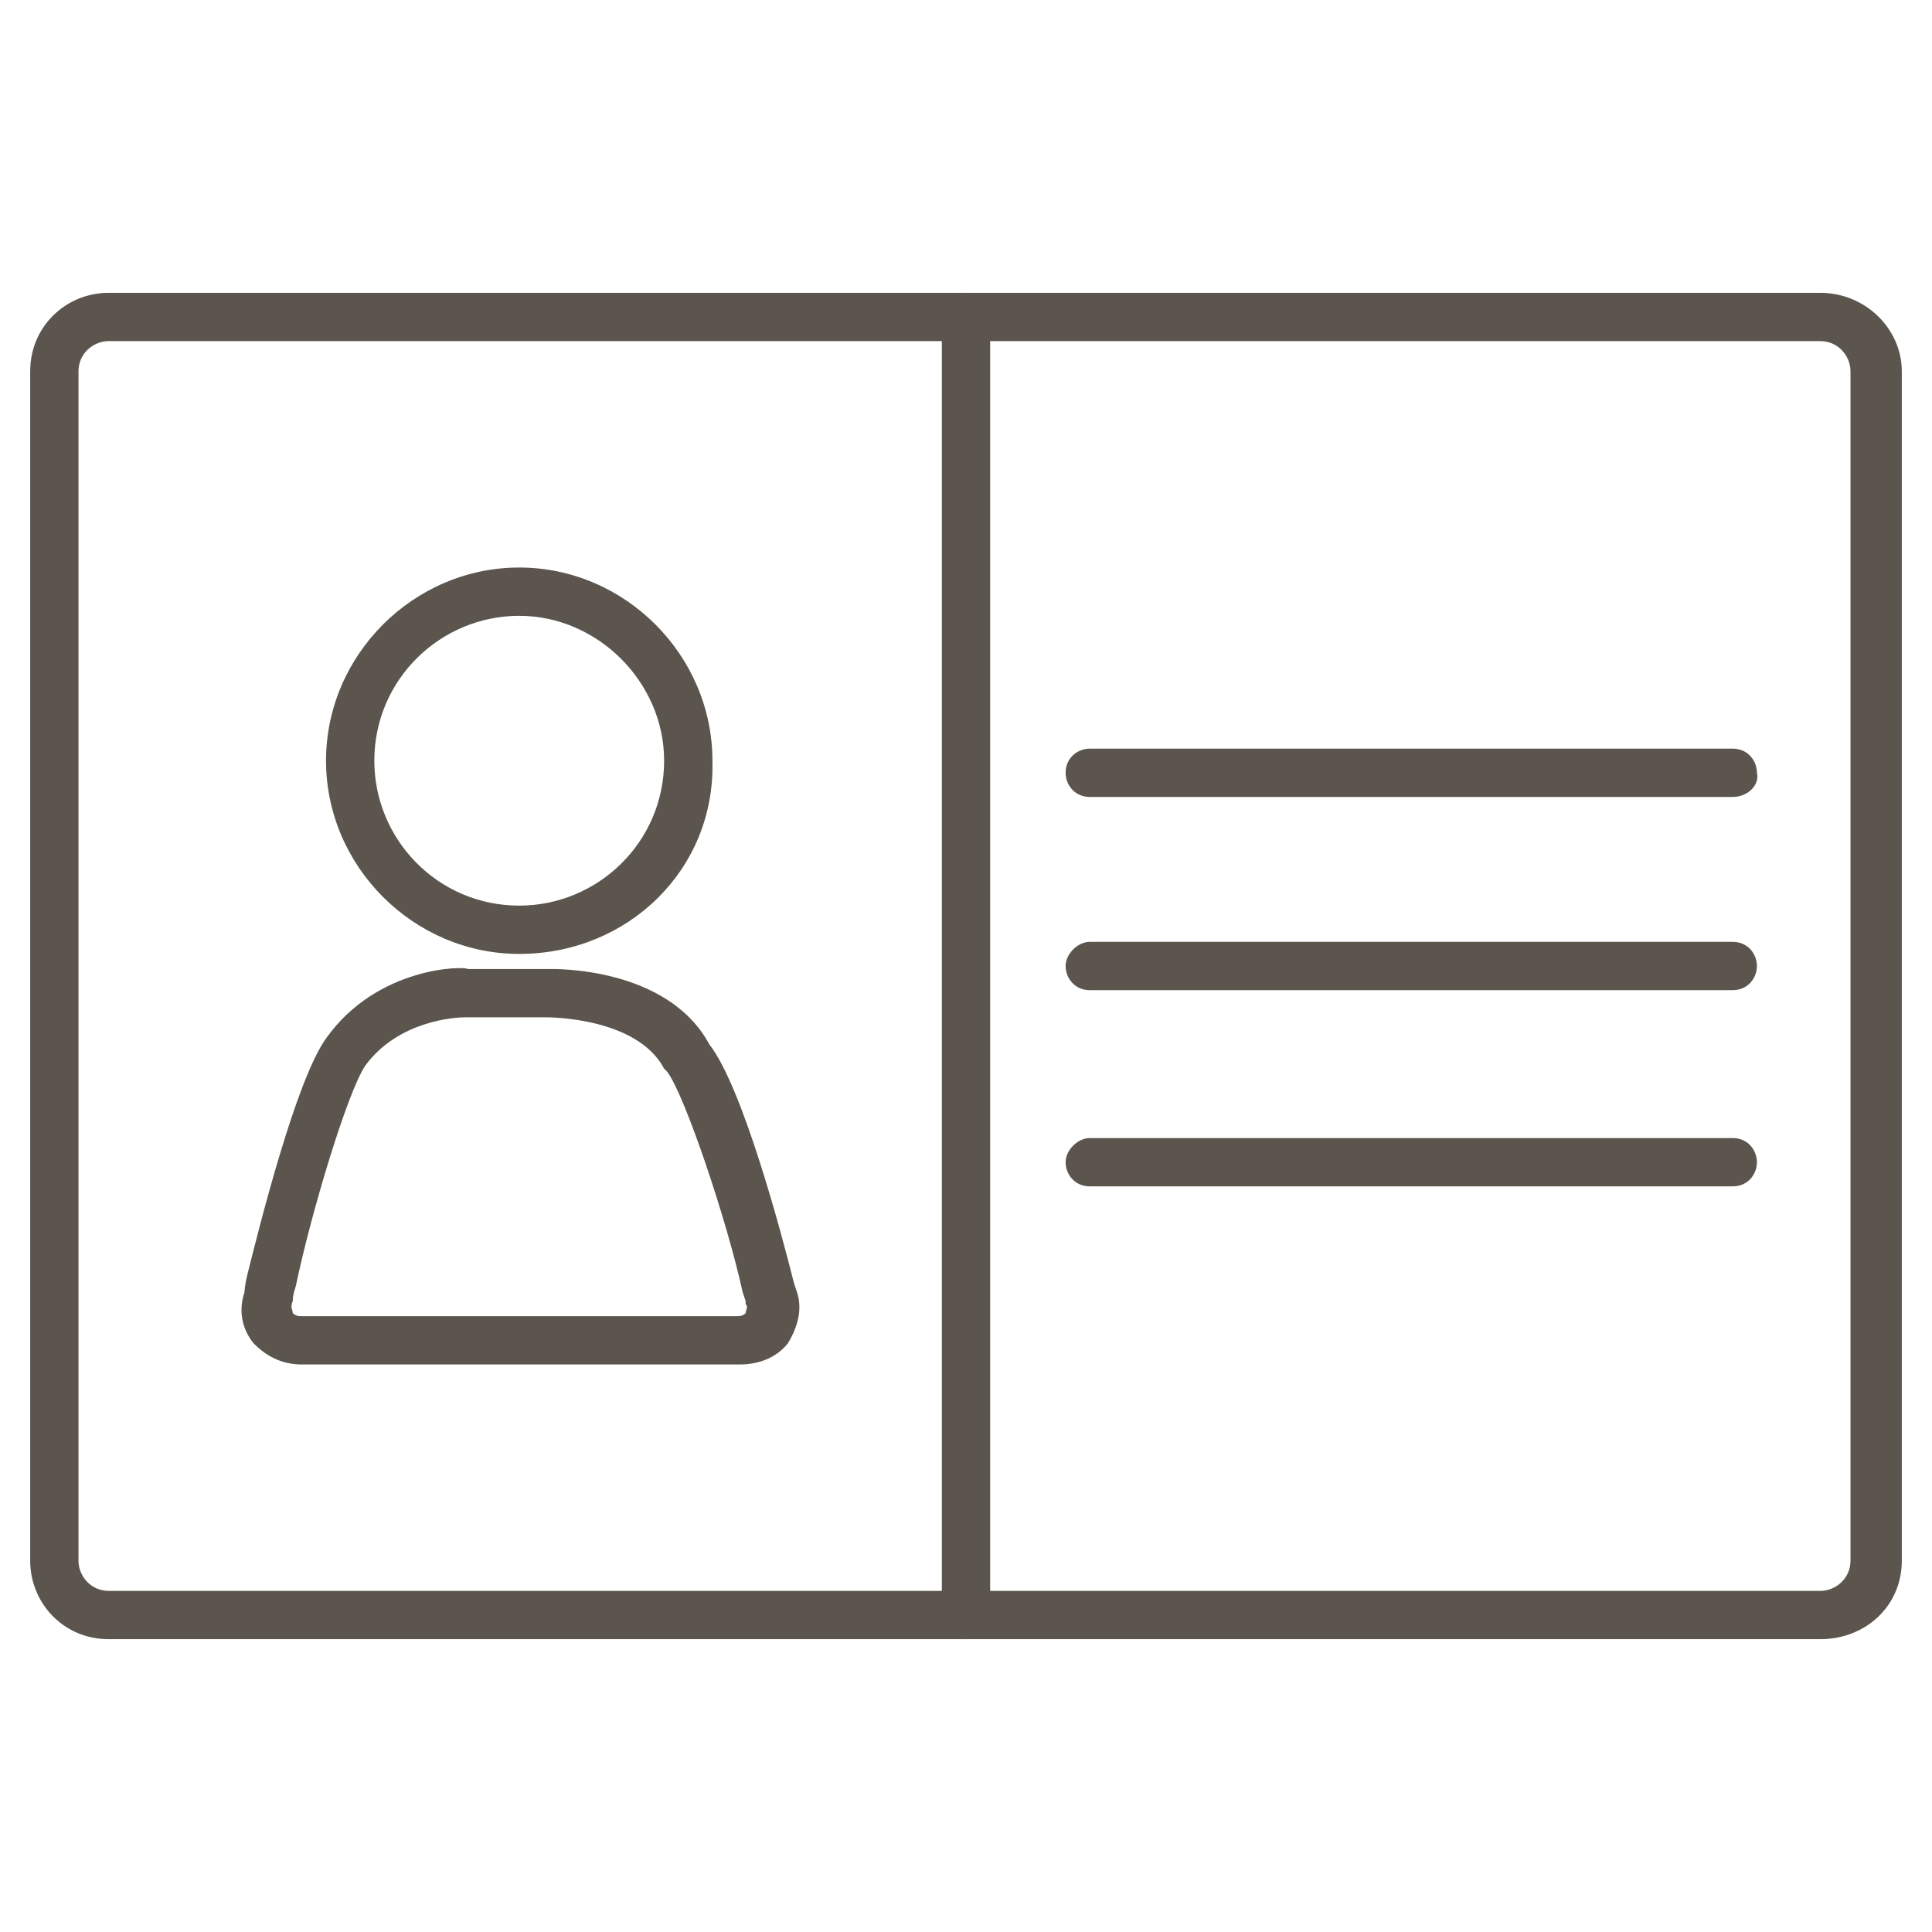 <?xml version="1.0" encoding="utf-8"?>
<!-- Generator: Adobe Illustrator 19.2.1, SVG Export Plug-In . SVG Version: 6.00 Build 0)  -->
<svg version="1.1" id="Layer_1" xmlns="http://www.w3.org/2000/svg" xmlns:xlink="http://www.w3.org/1999/xlink" x="0px" y="0px"
	 viewBox="0 0 64 64" style="enable-background:new 0 0 64 64;" xml:space="preserve">
<style type="text/css">
	.st0{fill:none;}
	.st1{fill:#5B554D;}
</style>
<rect class="st0" width="64" height="64"/>
<g>
	<g>
		<path class="st1" d="M60.3,54.3H3.6c-1.5,0-2.6-1.2-2.6-2.6V12.3c0-1.5,1.2-2.6,2.6-2.6h56.7c1.5,0,2.7,1.2,2.7,2.6v39.4
			C63,53.2,61.8,54.3,60.3,54.3z M3.6,11.3c-0.5,0-1,0.4-1,1v39.4c0,0.5,0.4,1,1,1h56.7c0.5,0,1-0.4,1-1V12.3c0-0.5-0.4-1-1-1H3.6z"
			/>
	</g>
	<g>
		<path class="st1" d="M24.5,45.2H10c-0.7,0-1.2-0.3-1.6-0.7c-0.4-0.5-0.5-1.1-0.3-1.7c0,0,0-0.2,0.1-0.6c0.4-1.6,1.6-6.4,2.6-7.8
			c1.7-2.4,4.6-2.4,4.7-2.3l2.7,0c0.1,0,3.9-0.1,5.3,2.5c1.1,1.4,2.4,6.3,2.8,7.9l0.1,0.3c0.2,0.6,0,1.2-0.3,1.7
			C25.7,45,25.1,45.2,24.5,45.2z M15.4,33.7c-0.3,0-2.2,0.1-3.3,1.6c-0.6,0.9-1.8,4.9-2.3,7.3c-0.1,0.3-0.1,0.4-0.1,0.5
			c-0.1,0.2,0,0.3,0,0.4c0.1,0.1,0.2,0.1,0.3,0.1h14.4c0.1,0,0.2,0,0.3-0.1c0-0.1,0.1-0.2,0-0.3c0,0,0,0,0-0.1l-0.1-0.3
			c-0.5-2.3-1.9-6.5-2.5-7.3c0,0-0.1-0.1-0.1-0.1c-0.9-1.7-3.8-1.7-3.9-1.7H15.4C15.5,33.7,15.5,33.7,15.4,33.7z M17.2,31.6
			c-3.5,0-6.4-2.9-6.4-6.4c0-3.5,2.9-6.4,6.4-6.4c3.5,0,6.4,2.9,6.4,6.4C23.7,28.8,20.8,31.6,17.2,31.6z M17.2,20.4
			c-2.6,0-4.8,2.1-4.8,4.8c0,2.6,2.1,4.8,4.8,4.8c2.6,0,4.8-2.1,4.8-4.8C22,22.6,19.8,20.4,17.2,20.4z"/>
	</g>
	<g>
		<path class="st1" d="M32,54.3c-0.5,0-0.8-0.4-0.8-0.8v-43c0-0.5,0.4-0.8,0.8-0.8c0.5,0,0.8,0.4,0.8,0.8v43
			C32.8,54,32.5,54.3,32,54.3z"/>
	</g>
	<g>
		<g>
			<path class="st1" d="M57.4,26.4H36.1c-0.5,0-0.8-0.4-0.8-0.8c0-0.5,0.4-0.8,0.8-0.8h21.3c0.5,0,0.8,0.4,0.8,0.8
				C58.3,26,57.9,26.4,57.4,26.4z"/>
		</g>
		<g>
			<path class="st1" d="M57.4,32.8H36.1c-0.5,0-0.8-0.4-0.8-0.8s0.4-0.8,0.8-0.8h21.3c0.5,0,0.8,0.4,0.8,0.8S57.9,32.8,57.4,32.8z"
				/>
		</g>
		<g>
			<path class="st1" d="M57.4,39.3H36.1c-0.5,0-0.8-0.4-0.8-0.8s0.4-0.8,0.8-0.8h21.3c0.5,0,0.8,0.4,0.8,0.8S57.9,39.3,57.4,39.3z"
				/>
		</g>
	</g>
</g>
</svg>
